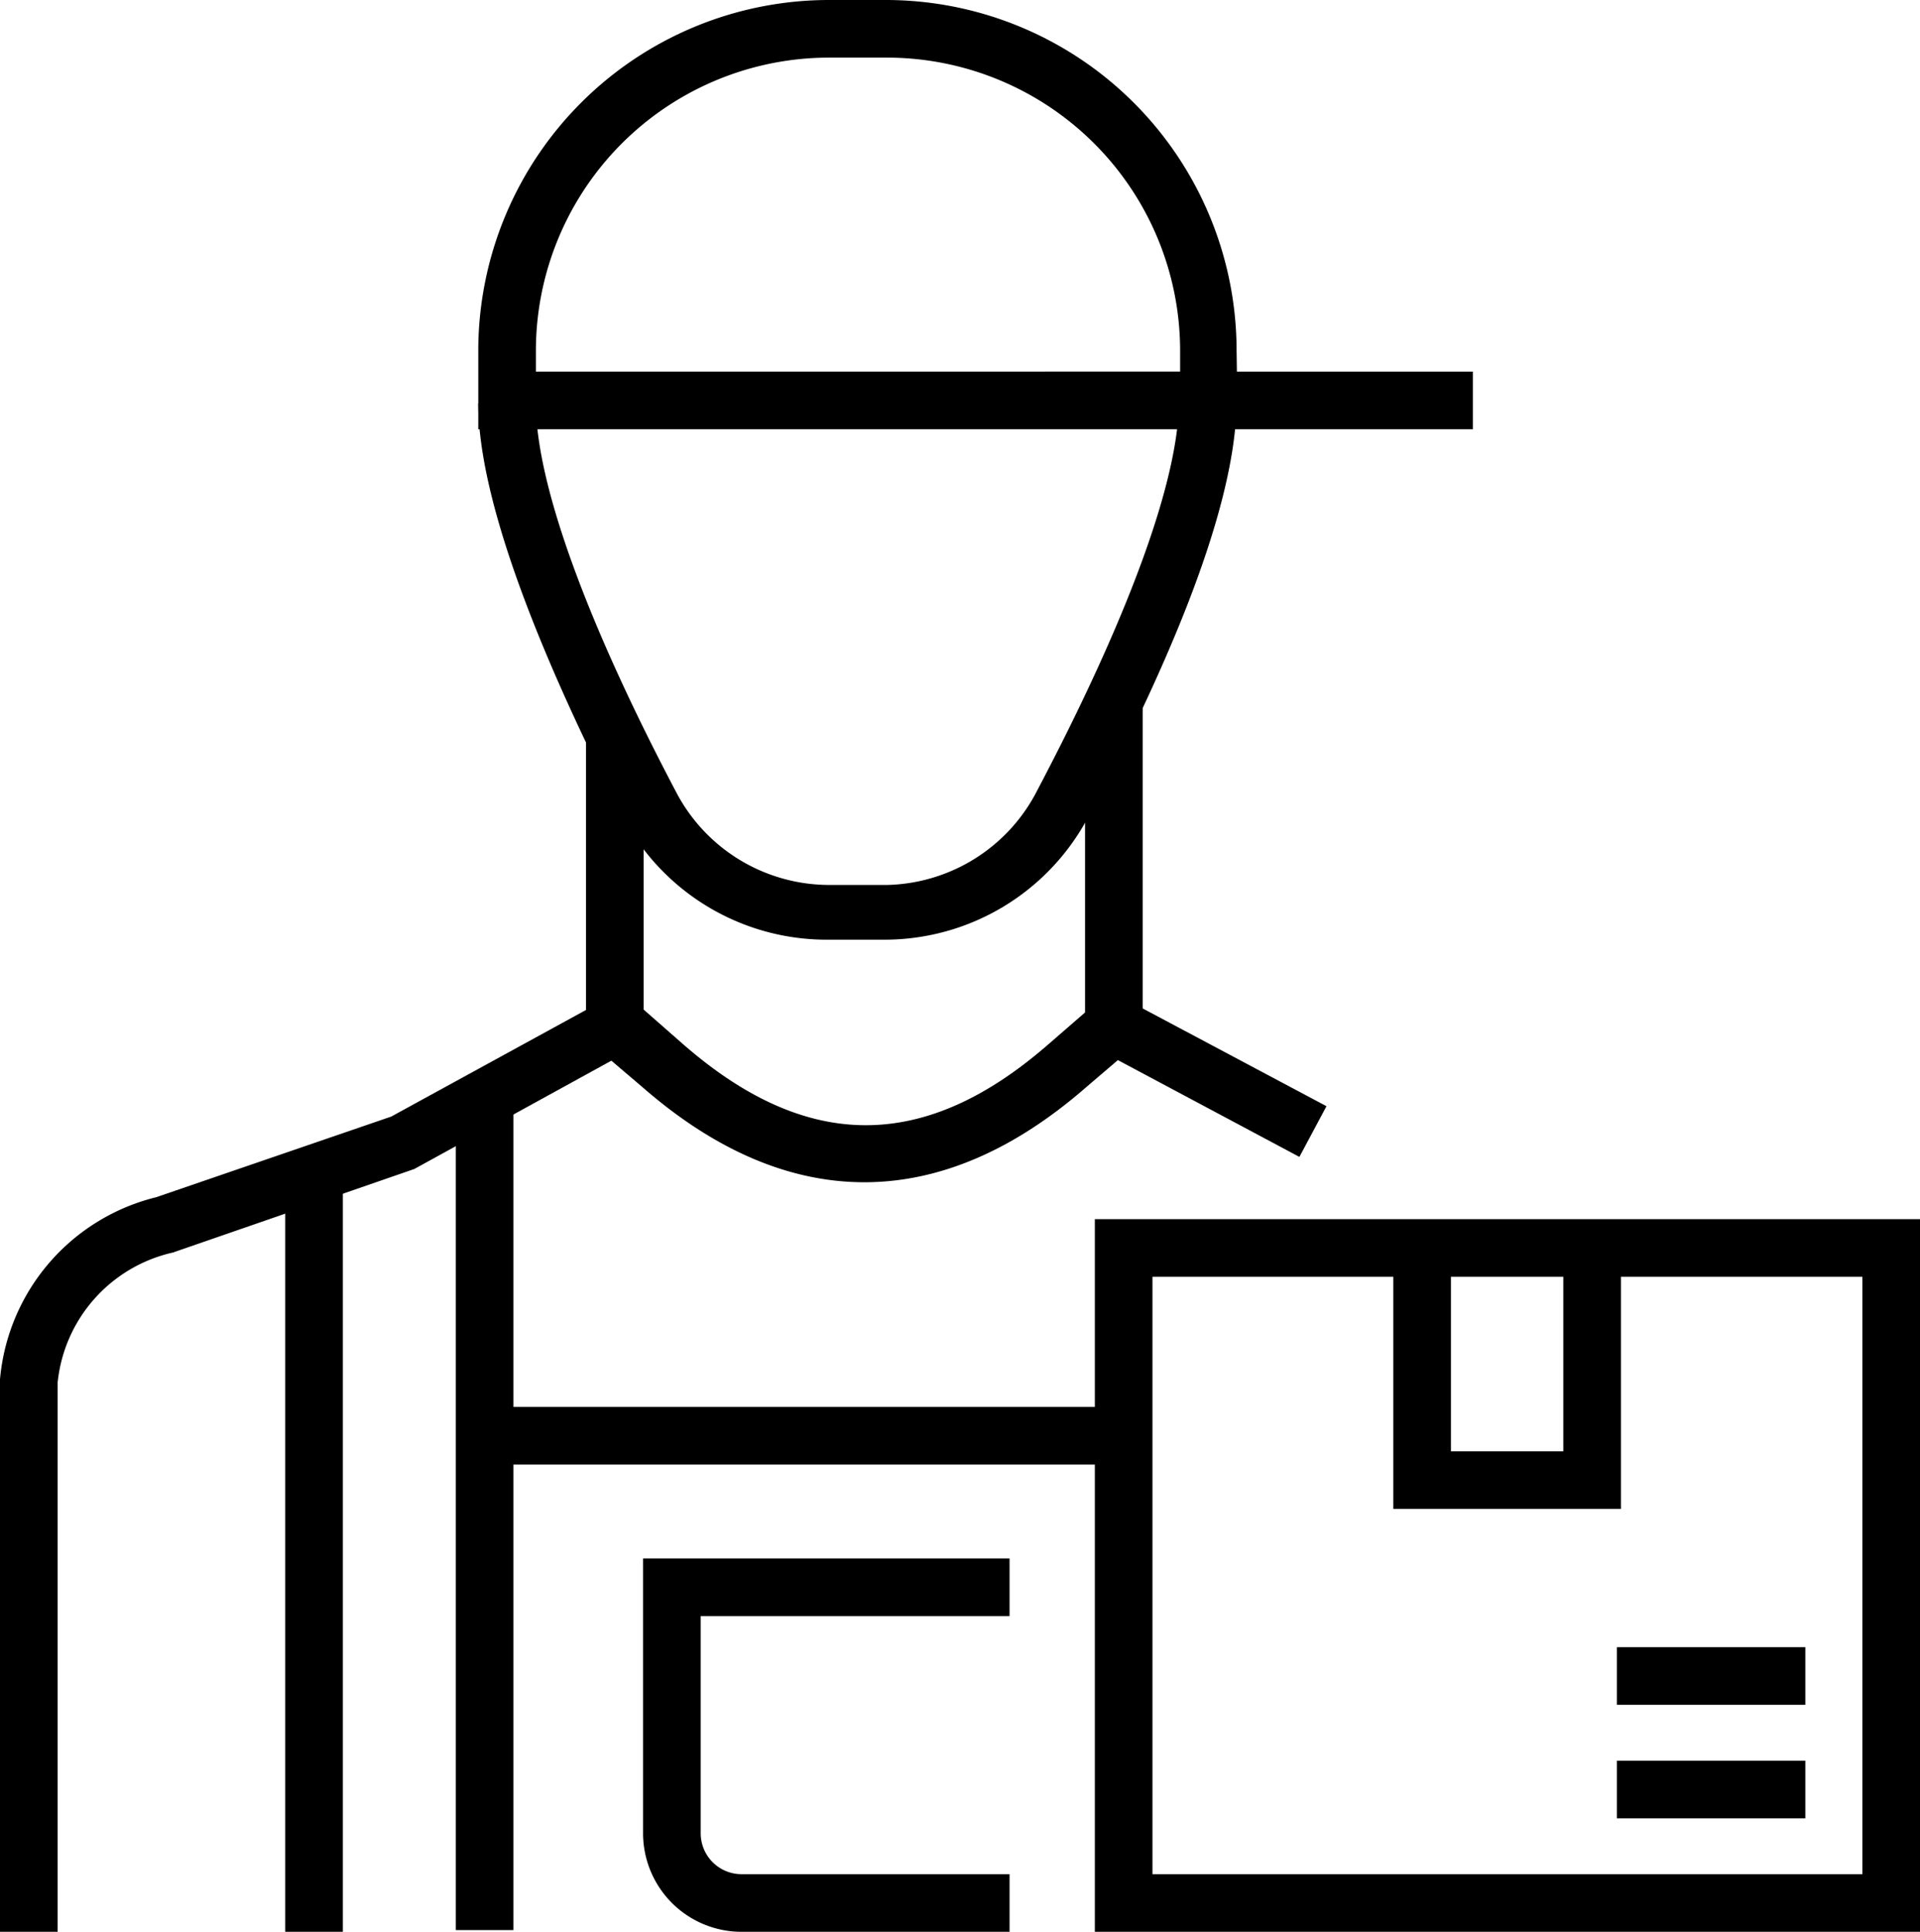 <svg xmlns="http://www.w3.org/2000/svg" viewBox="0 0 33.32 33.53"><title>shipping2</title><g id="aa4ca03e-54e8-4b50-bf08-d047dfb06426" data-name="圖層 2"><g id="7c6be6a7-660b-4d5e-ab84-fae24ceb0393" data-name="圖層 1"><rect x="18.83" y="12.23" width="1" height="5.57"/><rect x="10.17" y="12.72" width="1" height="5.08"/><path d="M1,33.53H0V23.94a3.58,3.58,0,0,1,2.71-3.16l4.08-1.4,4-2.19,1.06.93C14,20,16.05,20,18.2,18.12l1.06-.92,3.76,2-.47.88L19.4,18.4l-.55.47c-2.52,2.2-5.18,2.2-7.7,0l-.54-.46L7.19,20.29,3,21.74A2.58,2.58,0,0,0,1,24Z"/><path d="M15.36,16.31h-1a4,4,0,0,1-3.55-2.13C9.69,12,8.3,8.92,8.3,7h1c0,1.38.87,3.78,2.44,6.76a3,3,0,0,0,2.66,1.6h1A3,3,0,0,0,18,13.72c1.58-3,2.46-5.39,2.46-6.77h1c0,2-1.4,5-2.58,7.24A4,4,0,0,1,15.36,16.31Z"/><rect x="4.95" y="20.39" width="1" height="13.14"/><polygon points="28.13 26.19 24.18 26.19 24.18 21.74 25.18 21.74 25.18 25.19 27.13 25.19 27.13 21.74 28.13 21.74 28.13 26.19"/><rect x="8.41" y="24.42" width="11.08" height="1"/><path d="M21.48,7.45H8.3V6.08A6.09,6.09,0,0,1,14.38,0h1a6.09,6.09,0,0,1,6.08,6.08ZM9.3,6.45H20.48V6.08A5.09,5.09,0,0,0,15.4,1h-1A5.09,5.09,0,0,0,9.3,6.08Z"/><rect x="18.14" y="6.45" width="7.42" height="1"/><path d="M33.32,33.53H19V21.16H33.32ZM20,32.53H32.32V22.16H20Z"/><rect x="28.06" y="30.56" width="3.27" height="1"/><rect x="28.06" y="28.59" width="3.27" height="1"/><rect x="7.91" y="19.05" width="1" height="14.45"/><path d="M17.52,33.53H12.87a1.71,1.71,0,0,1-1.71-1.71V27.05h6.36v1H12.16v3.77a.71.71,0,0,0,.71.71h4.65Z"/></g></g></svg>